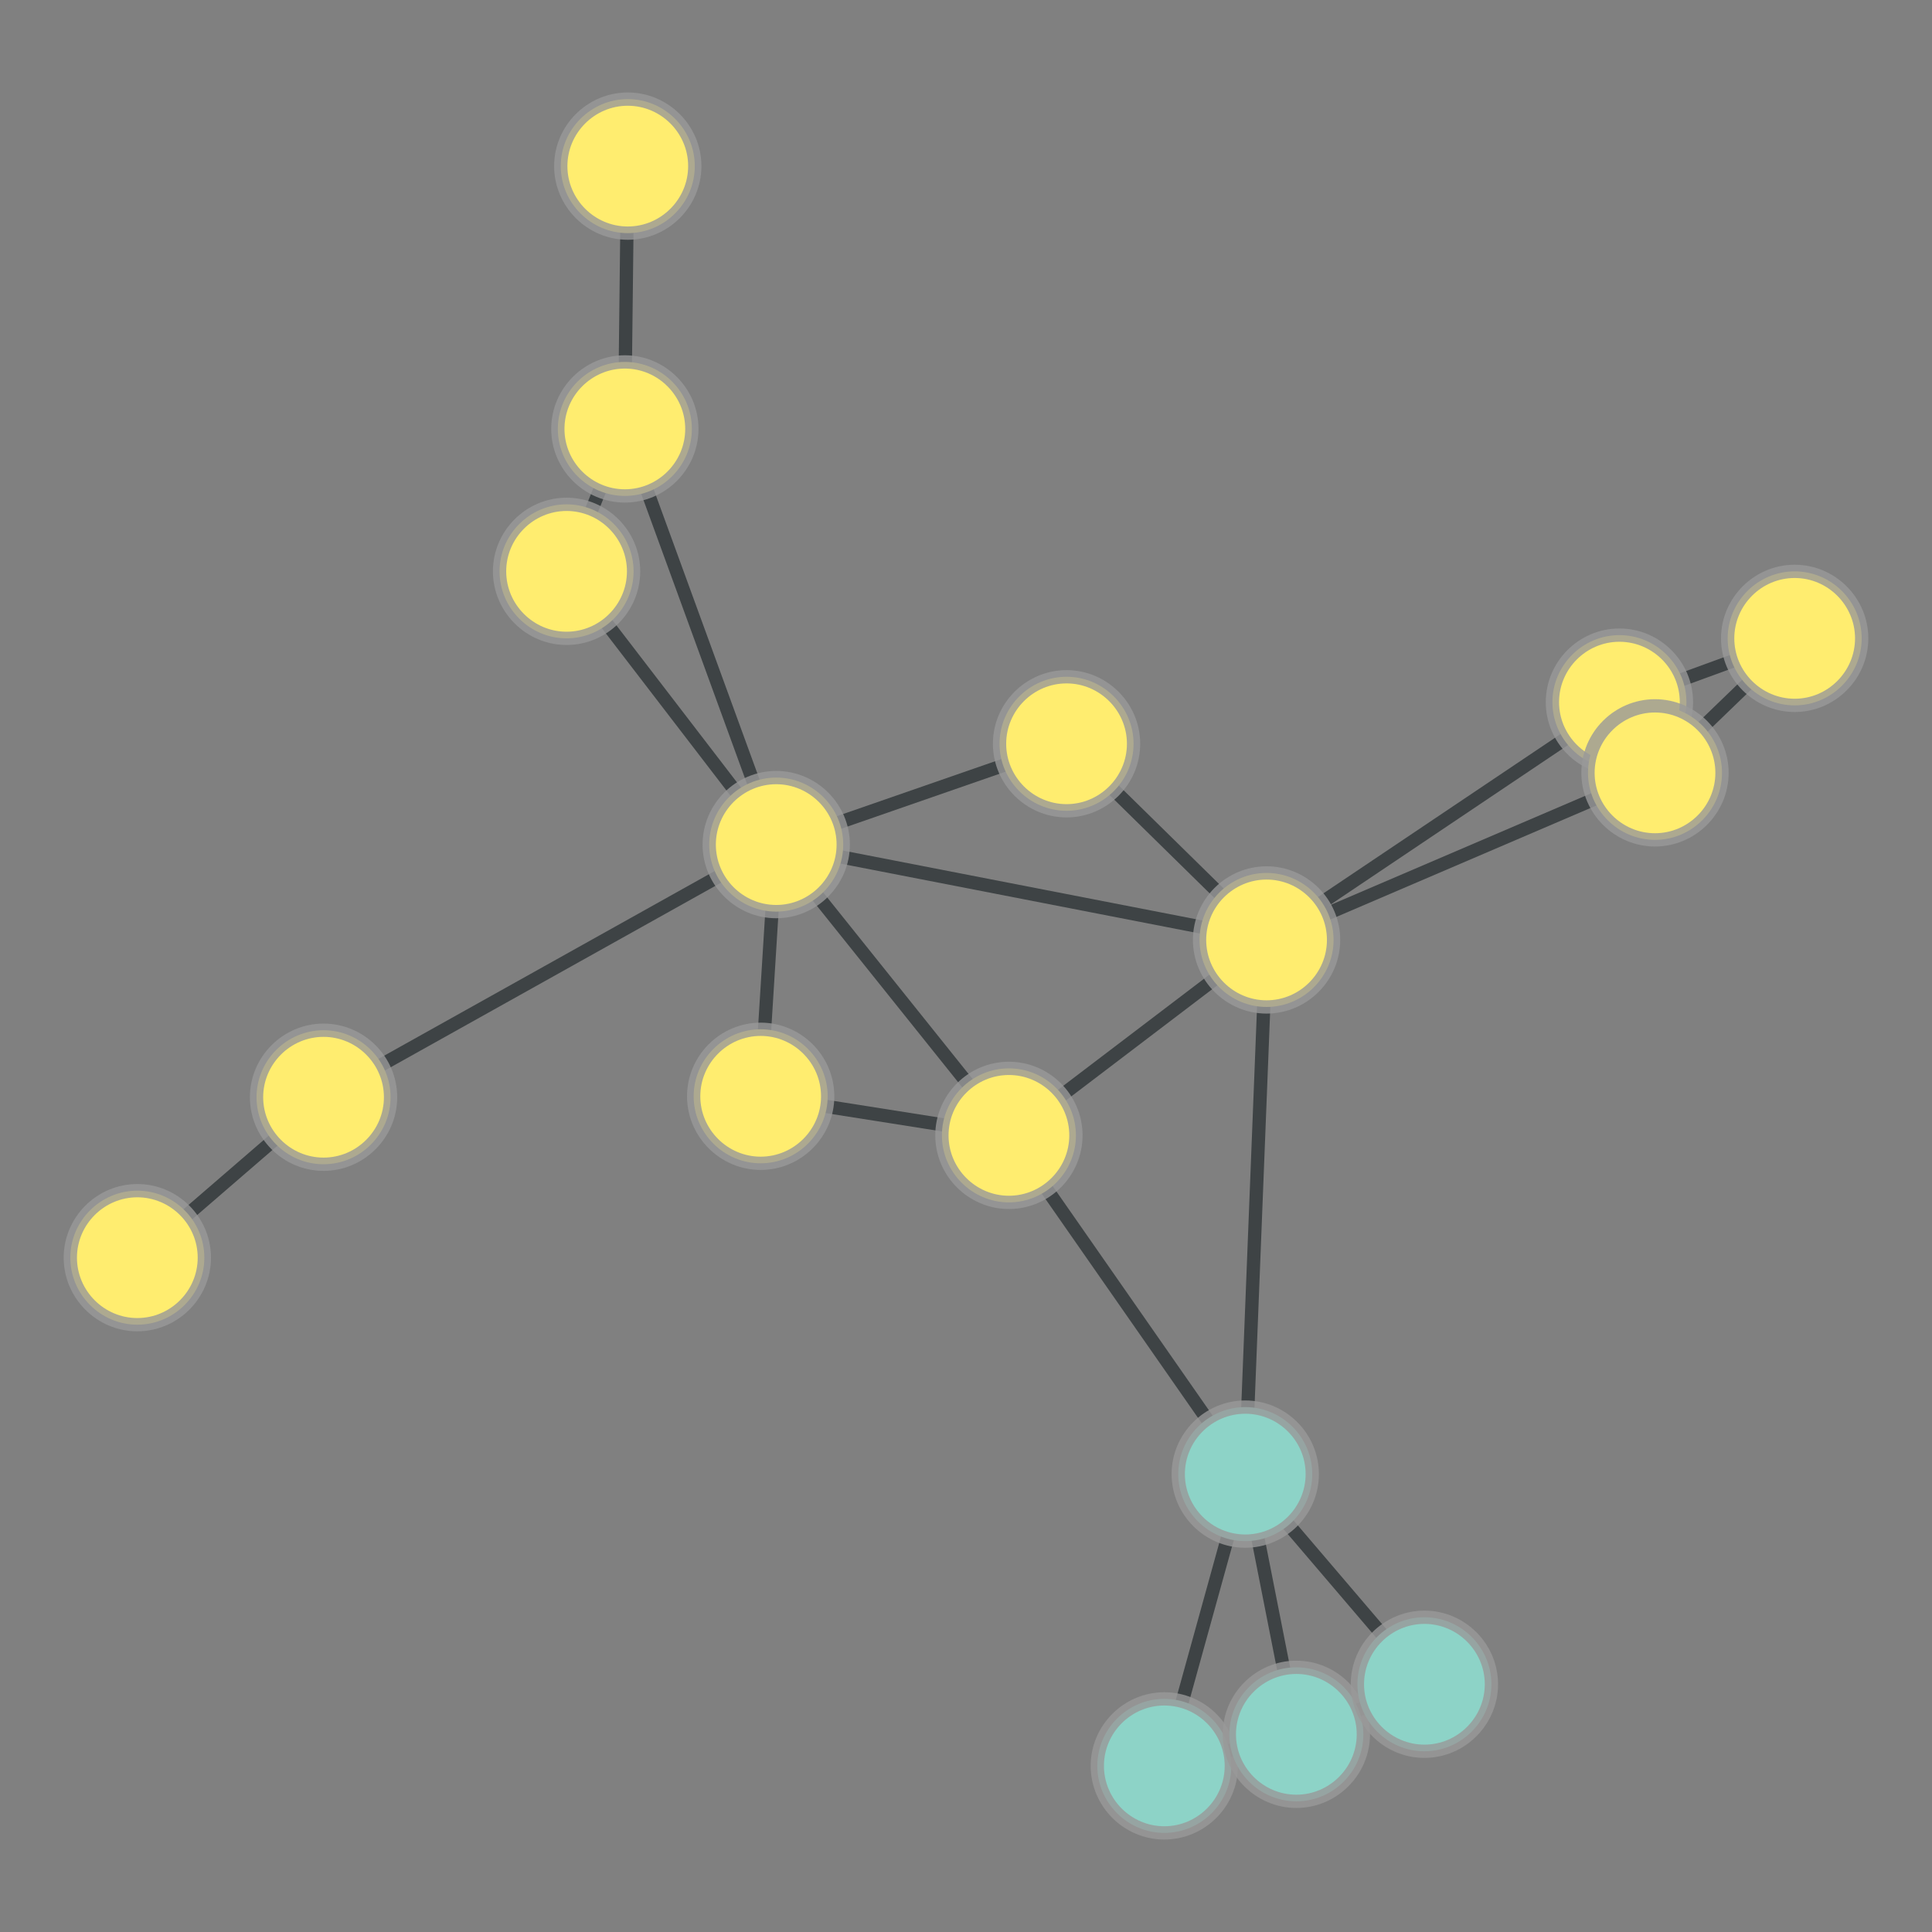 <?xml version="1.0" encoding="UTF-8"?>
<svg xmlns="http://www.w3.org/2000/svg" xmlns:xlink="http://www.w3.org/1999/xlink" width="600pt" height="600pt" viewBox="0 0 600 600" version="1.1">
<rect x="0" y="0" width="600" height="600" fill="#808080" stroke="none"/>
<defs>
<clipPath id="clip1">
  <path d="M 334 159 L 562 159 L 562 351 L 334 351 Z M 334 159 "/>
</clipPath>
<clipPath id="clip2">
  <path d="M 284.406 58.422 L 611.867 58.422 L 611.867 451.543 L 284.406 451.543 Z M 284.406 58.422 L 414.133 291.906 C 414.133 303.387 404.824 312.695 393.344 312.695 C 381.863 312.695 372.555 303.387 372.555 291.906 C 372.555 280.426 381.863 271.117 393.344 271.117 C 404.824 271.117 414.133 280.426 414.133 291.906 Z M 284.406 58.422 "/>
</clipPath>
<clipPath id="clip3">
  <path d="M 284.406 58.422 L 611.867 58.422 L 611.867 451.543 L 284.406 451.543 Z M 284.406 58.422 L 523.715 218.055 C 523.715 229.535 514.406 238.844 502.926 238.844 C 491.445 238.844 482.137 229.535 482.137 218.055 C 482.137 206.574 491.445 197.266 502.926 197.266 C 514.406 197.266 523.715 206.574 523.715 218.055 Z M 284.406 58.422 "/>
</clipPath>
<clipPath id="clip4">
  <path d="M 334 181 L 573 181 L 573 351 L 334 351 Z M 334 181 "/>
</clipPath>
<clipPath id="clip5">
  <path d="M 315.102 63.629 L 592.219 63.629 L 592.219 468.297 L 315.102 468.297 Z M 315.102 63.629 L 414.133 291.906 C 414.133 303.387 404.824 312.695 393.344 312.695 C 381.863 312.695 372.555 303.387 372.555 291.906 C 372.555 280.426 381.863 271.117 393.344 271.117 C 404.824 271.117 414.133 280.426 414.133 291.906 Z M 315.102 63.629 "/>
</clipPath>
<clipPath id="clip6">
  <path d="M 315.102 63.629 L 592.219 63.629 L 592.219 468.297 L 315.102 468.297 Z M 315.102 63.629 L 534.762 240.016 C 534.762 251.5 525.457 260.805 513.973 260.805 C 502.492 260.805 493.188 251.5 493.188 240.016 C 493.188 228.535 502.492 219.23 513.973 219.23 C 525.457 219.23 534.762 228.535 534.762 240.016 Z M 315.102 63.629 "/>
</clipPath>
<clipPath id="clip7">
  <path d="M 201.117 203 L 433.293 203 L 433.293 351 L 201.117 351 Z M 201.117 203 "/>
</clipPath>
<clipPath id="clip8">
  <path d="M 201.117 74.098 L 433.293 74.098 L 433.293 480.105 L 201.117 480.105 Z M 201.117 74.098 L 414.133 291.906 C 414.133 303.387 404.824 312.695 393.344 312.695 C 381.863 312.695 372.555 303.387 372.555 291.906 C 372.555 280.426 381.863 271.117 393.344 271.117 C 404.824 271.117 414.133 280.426 414.133 291.906 Z M 201.117 74.098 "/>
</clipPath>
<clipPath id="clip9">
  <path d="M 201.117 74.098 L 433.293 74.098 L 433.293 480.105 L 201.117 480.105 Z M 201.117 74.098 L 261.852 262.293 C 261.852 273.777 252.543 283.082 241.062 283.082 C 229.582 283.082 220.273 273.777 220.273 262.293 C 220.273 250.812 229.582 241.504 241.062 241.504 C 252.543 241.504 261.852 250.812 261.852 262.293 Z M 201.117 74.098 "/>
</clipPath>
<clipPath id="clip10">
  <path d="M 254 233 L 453 233 L 453 412 L 254 412 Z M 254 233 "/>
</clipPath>
<clipPath id="clip11">
  <path d="M 195.867 138.371 L 510.809 138.371 L 510.809 506.137 L 195.867 506.137 Z M 195.867 138.371 L 414.133 291.906 C 414.133 303.387 404.824 312.695 393.344 312.695 C 381.863 312.695 372.555 303.387 372.555 291.906 C 372.555 280.426 381.863 271.117 393.344 271.117 C 404.824 271.117 414.133 280.426 414.133 291.906 Z M 195.867 138.371 "/>
</clipPath>
<clipPath id="clip12">
  <path d="M 195.867 138.371 L 510.809 138.371 L 510.809 506.137 L 195.867 506.137 Z M 195.867 138.371 L 334.117 352.598 C 334.117 364.082 324.809 373.387 313.328 373.387 C 301.844 373.387 292.539 364.082 292.539 352.598 C 292.539 341.117 301.844 331.809 313.328 331.809 C 324.809 331.809 334.117 341.117 334.117 352.598 Z M 195.867 138.371 "/>
</clipPath>
<clipPath id="clip13">
  <path d="M 272 172 L 453 172 L 453 351 L 272 351 Z M 272 172 "/>
</clipPath>
<clipPath id="clip14">
  <path d="M 195.789 92.973 L 528.785 92.973 L 528.785 429.922 L 195.789 429.922 Z M 195.789 92.973 L 414.133 291.906 C 414.133 303.387 404.824 312.695 393.344 312.695 C 381.863 312.695 372.555 303.387 372.555 291.906 C 372.555 280.426 381.863 271.117 393.344 271.117 C 404.824 271.117 414.133 280.426 414.133 291.906 Z M 195.789 92.973 "/>
</clipPath>
<clipPath id="clip15">
  <path d="M 195.789 92.973 L 528.785 92.973 L 528.785 429.922 L 195.789 429.922 Z M 195.789 92.973 L 352.016 230.984 C 352.016 242.465 342.711 251.773 331.227 251.773 C 319.746 251.773 310.441 242.465 310.441 230.984 C 310.441 219.504 319.746 210.195 331.227 210.195 C 342.711 210.195 352.016 219.504 352.016 230.984 Z M 195.789 92.973 "/>
</clipPath>
<clipPath id="clip16">
  <path d="M 327 280.277 L 453 280.277 L 453 469.43 L 327 469.43 Z M 327 280.277 "/>
</clipPath>
<clipPath id="clip17">
  <path d="M 195.23 280.277 L 584.844 280.277 L 584.844 469.43 L 195.23 469.43 Z M 195.23 280.277 L 414.133 291.906 C 414.133 303.387 404.824 312.695 393.344 312.695 C 381.863 312.695 372.555 303.387 372.555 291.906 C 372.555 280.426 381.863 271.117 393.344 271.117 C 404.824 271.117 414.133 280.426 414.133 291.906 Z M 195.23 280.277 "/>
</clipPath>
<clipPath id="clip18">
  <path d="M 195.23 280.277 L 584.844 280.277 L 584.844 469.43 L 195.23 469.43 Z M 195.23 280.277 L 407.516 457.797 C 407.516 469.277 398.207 478.586 386.727 478.586 C 375.246 478.586 365.938 469.277 365.938 457.797 C 365.938 446.316 375.246 437.008 386.727 437.008 C 398.207 437.008 407.516 446.316 407.516 457.797 Z M 195.23 280.277 "/>
</clipPath>
<clipPath id="clip19">
  <path d="M 444 139 L 600 139 L 600 277 L 444 277 Z M 444 139 "/>
</clipPath>
<clipPath id="clip20">
  <path d="M 434.66 17.906 L 625.621 17.906 L 625.621 398.402 L 434.66 398.402 Z M 434.66 17.906 L 523.715 218.055 C 523.715 229.535 514.406 238.844 502.926 238.844 C 491.445 238.844 482.137 229.535 482.137 218.055 C 482.137 206.574 491.445 197.266 502.926 197.266 C 514.406 197.266 523.715 206.574 523.715 218.055 Z M 434.66 17.906 "/>
</clipPath>
<clipPath id="clip21">
  <path d="M 434.66 17.906 L 625.621 17.906 L 625.621 398.402 L 434.66 398.402 Z M 434.66 17.906 L 578.141 198.25 C 578.141 209.73 568.832 219.039 557.352 219.039 C 545.871 219.039 536.562 209.73 536.562 198.25 C 536.562 186.77 545.871 177.461 557.352 177.461 C 568.832 177.461 578.141 186.77 578.141 198.25 Z M 434.66 17.906 "/>
</clipPath>
<clipPath id="clip22">
  <path d="M 444 159 L 573 159 L 573 299 L 444 299 Z M 444 159 "/>
</clipPath>
<clipPath id="clip23">
  <path d="M 331.277 129.645 L 685.625 129.645 L 685.625 328.43 L 331.277 328.43 Z M 331.277 129.645 L 523.715 218.055 C 523.715 229.535 514.406 238.844 502.926 238.844 C 491.445 238.844 482.137 229.535 482.137 218.055 C 482.137 206.574 491.445 197.266 502.926 197.266 C 514.406 197.266 523.715 206.574 523.715 218.055 Z M 331.277 129.645 "/>
</clipPath>
<clipPath id="clip24">
  <path d="M 331.277 129.645 L 685.625 129.645 L 685.625 328.43 L 331.277 328.43 Z M 331.277 129.645 L 534.762 240.016 C 534.762 251.5 525.457 260.805 513.973 260.805 C 502.492 260.805 493.188 251.5 493.188 240.016 C 493.188 228.535 502.492 219.23 513.973 219.23 C 525.457 219.23 534.762 228.535 534.762 240.016 Z M 331.277 129.645 "/>
</clipPath>
<clipPath id="clip25">
  <path d="M 455 139 L 600 139 L 600 299 L 455 299 Z M 455 139 "/>
</clipPath>
<clipPath id="clip26">
  <path d="M 379.777 59.031 L 691.551 59.031 L 691.551 379.238 L 379.777 379.238 Z M 379.777 59.031 L 578.141 198.25 C 578.141 209.73 568.832 219.039 557.352 219.039 C 545.871 219.039 536.562 209.73 536.562 198.25 C 536.562 186.77 545.871 177.461 557.352 177.461 C 568.832 177.461 578.141 186.77 578.141 198.25 Z M 379.777 59.031 "/>
</clipPath>
<clipPath id="clip27">
  <path d="M 379.777 59.031 L 691.551 59.031 L 691.551 379.238 L 379.777 379.238 Z M 379.777 59.031 L 534.762 240.016 C 534.762 251.5 525.457 260.805 513.973 260.805 C 502.492 260.805 493.188 251.5 493.188 240.016 C 493.188 228.535 502.492 219.23 513.973 219.23 C 525.457 219.23 534.762 228.535 534.762 240.016 Z M 379.777 59.031 "/>
</clipPath>
<clipPath id="clip28">
  <path d="M 41 203 L 300 203 L 300 400 L 41 400 Z M 41 203 "/>
</clipPath>
<clipPath id="clip29">
  <path d="M 4.953 94.422 L 336.594 94.422 L 336.594 508.629 L 4.953 508.629 Z M 4.953 94.422 L 121.27 340.754 C 121.27 352.234 111.965 361.543 100.48 361.543 C 89 361.543 79.695 352.234 79.695 340.754 C 79.695 329.273 89 319.965 100.48 319.965 C 111.965 319.965 121.27 329.273 121.27 340.754 Z M 4.953 94.422 "/>
</clipPath>
<clipPath id="clip30">
  <path d="M 4.953 94.422 L 336.594 94.422 L 336.594 508.629 L 4.953 508.629 Z M 4.953 94.422 L 261.852 262.293 C 261.852 273.777 252.543 283.082 241.062 283.082 C 229.582 283.082 220.273 273.777 220.273 262.293 C 220.273 250.812 229.582 241.504 241.062 241.504 C 252.543 241.504 261.852 250.812 261.852 262.293 Z M 4.953 94.422 "/>
</clipPath>
<clipPath id="clip31">
  <path d="M 0 281 L 160 281 L 160 450 L 0 450 Z M 0 281 "/>
</clipPath>
<clipPath id="clip32">
  <path d="M -83.887 194.559 L 227.02 194.559 L 227.02 536.781 L -83.887 536.781 Z M -83.887 194.559 L 121.27 340.754 C 121.27 352.234 111.965 361.543 100.48 361.543 C 89 361.543 79.695 352.234 79.695 340.754 C 79.695 329.273 89 319.965 100.48 319.965 C 111.965 319.965 121.27 329.273 121.27 340.754 Z M -83.887 194.559 "/>
</clipPath>
<clipPath id="clip33">
  <path d="M -83.887 194.559 L 227.02 194.559 L 227.02 536.781 L -83.887 536.781 Z M -83.887 194.559 L 63.438 390.582 C 63.438 402.066 54.129 411.371 42.648 411.371 C 31.168 411.371 21.859 402.066 21.859 390.582 C 21.859 379.102 31.168 369.793 42.648 369.793 C 54.129 369.793 63.438 379.102 63.438 390.582 Z M -83.887 194.559 "/>
</clipPath>
<clipPath id="clip34">
  <path d="M 177 246.578 L 300 246.578 L 300 356.184 L 177 356.184 Z M 177 246.578 "/>
</clipPath>
<clipPath id="clip35">
  <path d="M 44.945 246.578 L 432.355 246.578 L 432.355 356.184 L 44.945 356.184 Z M 44.945 246.578 L 261.852 262.293 C 261.852 273.777 252.543 283.082 241.062 283.082 C 229.582 283.082 220.273 273.777 220.273 262.293 C 220.273 250.812 229.582 241.504 241.062 241.504 C 252.543 241.504 261.852 250.812 261.852 262.293 Z M 44.945 246.578 "/>
</clipPath>
<clipPath id="clip36">
  <path d="M 44.945 246.578 L 432.355 246.578 L 432.355 356.184 L 44.945 356.184 Z M 44.945 246.578 L 257.023 340.465 C 257.023 351.945 247.715 361.254 236.234 361.254 C 224.754 361.254 215.445 351.945 215.445 340.465 C 215.445 328.98 224.754 319.676 236.234 319.676 C 247.715 319.676 257.023 328.98 257.023 340.465 Z M 44.945 246.578 "/>
</clipPath>
<clipPath id="clip37">
  <path d="M 182 203 L 373 203 L 373 412 L 182 412 Z M 182 203 "/>
</clipPath>
<clipPath id="clip38">
  <path d="M 90.52 140.992 L 463.875 140.992 L 463.875 473.902 L 90.52 473.902 Z M 90.52 140.992 L 261.852 262.293 C 261.852 273.777 252.543 283.082 241.062 283.082 C 229.582 283.082 220.273 273.777 220.273 262.293 C 220.273 250.812 229.582 241.504 241.062 241.504 C 252.543 241.504 261.852 250.812 261.852 262.293 Z M 90.52 140.992 "/>
</clipPath>
<clipPath id="clip39">
  <path d="M 90.52 140.992 L 463.875 140.992 L 463.875 473.902 L 90.52 473.902 Z M 90.52 140.992 L 334.117 352.598 C 334.117 364.082 324.809 373.387 313.328 373.387 C 301.844 373.387 292.539 364.082 292.539 352.598 C 292.539 341.117 301.844 331.809 313.328 331.809 C 324.809 331.809 334.117 341.117 334.117 352.598 Z M 90.52 140.992 "/>
</clipPath>
<clipPath id="clip40">
  <path d="M 182 172 L 391 172 L 391 322 L 182 322 Z M 182 172 "/>
</clipPath>
<clipPath id="clip41">
  <path d="M 175.406 49.715 L 396.887 49.715 L 396.887 443.566 L 175.406 443.566 Z M 175.406 49.715 L 261.852 262.293 C 261.852 273.777 252.543 283.082 241.062 283.082 C 229.582 283.082 220.273 273.777 220.273 262.293 C 220.273 250.812 229.582 241.504 241.062 241.504 C 252.543 241.504 261.852 250.812 261.852 262.293 Z M 175.406 49.715 "/>
</clipPath>
<clipPath id="clip42">
  <path d="M 175.406 49.715 L 396.887 49.715 L 396.887 443.566 L 175.406 443.566 Z M 175.406 49.715 L 352.016 230.984 C 352.016 242.465 342.711 251.773 331.227 251.773 C 319.746 251.773 310.441 242.465 310.441 230.984 C 310.441 219.504 319.746 210.195 331.227 210.195 C 342.711 210.195 352.016 219.504 352.016 230.984 Z M 175.406 49.715 "/>
</clipPath>
<clipPath id="clip43">
  <path d="M 117 118 L 300 118 L 300 322 L 117 322 Z M 117 118 "/>
</clipPath>
<clipPath id="clip44">
  <path d="M 23.047 59.148 L 393.973 59.148 L 393.973 380.582 L 23.047 380.582 Z M 23.047 59.148 L 261.852 262.293 C 261.852 273.777 252.543 283.082 241.062 283.082 C 229.582 283.082 220.273 273.777 220.273 262.293 C 220.273 250.812 229.582 241.504 241.062 241.504 C 252.543 241.504 261.852 250.812 261.852 262.293 Z M 23.047 59.148 "/>
</clipPath>
<clipPath id="clip45">
  <path d="M 23.047 59.148 L 393.973 59.148 L 393.973 380.582 L 23.047 380.582 Z M 23.047 59.148 L 196.742 177.434 C 196.742 188.918 187.434 198.223 175.953 198.223 C 164.473 198.223 155.164 188.918 155.164 177.434 C 155.164 165.953 164.473 156.648 175.953 156.648 C 187.434 156.648 196.742 165.953 196.742 177.434 Z M 23.047 59.148 "/>
</clipPath>
<clipPath id="clip46">
  <path d="M 135 74 L 300 74 L 300 322 L 135 322 Z M 135 74 "/>
</clipPath>
<clipPath id="clip47">
  <path d="M 13.727 64.891 L 421.391 64.891 L 421.391 330.613 L 13.727 330.613 Z M 13.727 64.891 L 261.852 262.293 C 261.852 273.777 252.543 283.082 241.062 283.082 C 229.582 283.082 220.273 273.777 220.273 262.293 C 220.273 250.812 229.582 241.504 241.062 241.504 C 252.543 241.504 261.852 250.812 261.852 262.293 Z M 13.727 64.891 "/>
</clipPath>
<clipPath id="clip48">
  <path d="M 13.727 64.891 L 421.391 64.891 L 421.391 330.613 L 13.727 330.613 Z M 13.727 64.891 L 214.84 133.207 C 214.84 144.688 205.535 153.996 194.051 153.996 C 182.57 153.996 173.262 144.688 173.262 133.207 C 173.262 121.727 182.57 112.418 194.051 112.418 C 205.535 112.418 214.84 121.727 214.84 133.207 Z M 13.727 64.891 "/>
</clipPath>
<clipPath id="clip49">
  <path d="M 202.93 281 L 346.637 281 L 346.637 412 L 202.93 412 Z M 202.93 281 "/>
</clipPath>
<clipPath id="clip50">
  <path d="M 202.93 151.102 L 346.637 151.102 L 346.637 541.965 L 202.93 541.965 Z M 202.93 151.102 L 257.023 340.465 C 257.023 351.945 247.715 361.254 236.234 361.254 C 224.754 361.254 215.445 351.945 215.445 340.465 C 215.445 328.98 224.754 319.676 236.234 319.676 C 247.715 319.676 257.023 328.98 257.023 340.465 Z M 202.93 151.102 "/>
</clipPath>
<clipPath id="clip51">
  <path d="M 202.93 151.102 L 346.637 151.102 L 346.637 541.965 L 202.93 541.965 Z M 202.93 151.102 L 334.117 352.598 C 334.117 364.082 324.809 373.387 313.328 373.387 C 301.844 373.387 292.539 364.082 292.539 352.598 C 292.539 341.117 301.844 331.809 313.328 331.809 C 324.809 331.809 334.117 341.117 334.117 352.598 Z M 202.93 151.102 "/>
</clipPath>
<clipPath id="clip52">
  <path d="M 254 293 L 446 293 L 446 517 L 254 517 Z M 254 293 "/>
</clipPath>
<clipPath id="clip53">
  <path d="M 155.41 241.16 L 544.648 241.16 L 544.648 569.238 L 155.41 569.238 Z M 155.41 241.16 L 334.117 352.598 C 334.117 364.082 324.809 373.387 313.328 373.387 C 301.844 373.387 292.539 364.082 292.539 352.598 C 292.539 341.117 301.844 331.809 313.328 331.809 C 324.809 331.809 334.117 341.117 334.117 352.598 Z M 155.41 241.16 "/>
</clipPath>
<clipPath id="clip54">
  <path d="M 155.41 241.16 L 544.648 241.16 L 544.648 569.238 L 155.41 569.238 Z M 155.41 241.16 L 407.516 457.797 C 407.516 469.277 398.207 478.586 386.727 478.586 C 375.246 478.586 365.938 469.277 365.938 457.797 C 365.938 446.316 375.246 437.008 386.727 437.008 C 398.207 437.008 407.516 446.316 407.516 457.797 Z M 155.41 241.16 "/>
</clipPath>
<clipPath id="clip55">
  <path d="M 302 403.523 L 446 403.523 L 446 600 L 302 600 Z M 302 403.523 "/>
</clipPath>
<clipPath id="clip56">
  <path d="M 176.77 403.523 L 571.551 403.523 L 571.551 602.688 L 176.77 602.688 Z M 176.77 403.523 L 407.516 457.797 C 407.516 469.277 398.207 478.586 386.727 478.586 C 375.246 478.586 365.938 469.277 365.938 457.797 C 365.938 446.316 375.246 437.008 386.727 437.008 C 398.207 437.008 407.516 446.316 407.516 457.797 Z M 176.77 403.523 "/>
</clipPath>
<clipPath id="clip57">
  <path d="M 176.77 403.523 L 571.551 403.523 L 571.551 602.688 L 176.77 602.688 Z M 176.77 403.523 L 382.379 548.41 C 382.379 559.895 373.07 569.199 361.59 569.199 C 350.109 569.199 340.801 559.895 340.801 548.41 C 340.801 536.93 350.109 527.621 361.59 527.621 C 373.07 527.621 382.379 536.93 382.379 548.41 Z M 176.77 403.523 "/>
</clipPath>
<clipPath id="clip58">
  <path d="M 327 417.52 L 462 417.52 L 462 578.891 L 327 578.891 Z M 327 417.52 "/>
</clipPath>
<clipPath id="clip59">
  <path d="M 198.594 417.52 L 590.73 417.52 L 590.73 578.891 L 198.594 578.891 Z M 198.594 417.52 L 407.516 457.797 C 407.516 469.277 398.207 478.586 386.727 478.586 C 375.246 478.586 365.938 469.277 365.938 457.797 C 365.938 446.316 375.246 437.008 386.727 437.008 C 398.207 437.008 407.516 446.316 407.516 457.797 Z M 198.594 417.52 "/>
</clipPath>
<clipPath id="clip60">
  <path d="M 198.594 417.52 L 590.73 417.52 L 590.73 578.891 L 198.594 578.891 Z M 198.594 417.52 L 423.383 538.609 C 423.383 550.09 414.074 559.398 402.594 559.398 C 391.113 559.398 381.805 550.09 381.805 538.609 C 381.805 527.129 391.113 517.82 402.594 517.82 C 414.074 517.82 423.383 527.129 423.383 538.609 Z M 198.594 417.52 "/>
</clipPath>
<clipPath id="clip61">
  <path d="M 327 398 L 502 398 L 502 582 L 327 582 Z M 327 398 "/>
</clipPath>
<clipPath id="clip62">
  <path d="M 239.891 332.012 L 589.203 332.012 L 589.203 648.852 L 239.891 648.852 Z M 239.891 332.012 L 407.516 457.797 C 407.516 469.277 398.207 478.586 386.727 478.586 C 375.246 478.586 365.938 469.277 365.938 457.797 C 365.938 446.316 375.246 437.008 386.727 437.008 C 398.207 437.008 407.516 446.316 407.516 457.797 Z M 239.891 332.012 "/>
</clipPath>
<clipPath id="clip63">
  <path d="M 239.891 332.012 L 589.203 332.012 L 589.203 648.852 L 239.891 648.852 Z M 239.891 332.012 L 463.152 523.062 C 463.152 534.543 453.848 543.852 442.363 543.852 C 430.883 543.852 421.574 534.543 421.574 523.062 C 421.574 511.582 430.883 502.273 442.363 502.273 C 453.848 502.273 463.152 511.582 463.152 523.062 Z M 239.891 332.012 "/>
</clipPath>
<clipPath id="clip64">
  <path d="M 313.848 479 L 450.34 479 L 450.34 600 L 313.848 600 Z M 313.848 479 "/>
</clipPath>
<clipPath id="clip65">
  <path d="M 313.848 352.102 L 450.34 352.102 L 450.34 734.922 L 313.848 734.922 Z M 313.848 352.102 L 382.379 548.41 C 382.379 559.895 373.07 569.199 361.59 569.199 C 350.109 569.199 340.801 559.895 340.801 548.41 C 340.801 536.93 350.109 527.621 361.59 527.621 C 373.07 527.621 382.379 536.93 382.379 548.41 Z M 313.848 352.102 "/>
</clipPath>
<clipPath id="clip66">
  <path d="M 313.848 352.102 L 450.34 352.102 L 450.34 734.922 L 313.848 734.922 Z M 313.848 352.102 L 423.383 538.609 C 423.383 550.09 414.074 559.398 402.594 559.398 C 391.113 559.398 381.805 550.09 381.805 538.609 C 381.805 527.129 391.113 517.82 402.594 517.82 C 414.074 517.82 423.383 527.129 423.383 538.609 Z M 313.848 352.102 "/>
</clipPath>
<clipPath id="clip67">
  <path d="M 343 464 L 502 464 L 502 598 L 343 598 Z M 343 464 "/>
</clipPath>
<clipPath id="clip68">
  <path d="M 330.176 344.285 L 514.785 344.285 L 514.785 717.391 L 330.176 717.391 Z M 330.176 344.285 L 423.383 538.609 C 423.383 550.09 414.074 559.398 402.594 559.398 C 391.113 559.398 381.805 550.09 381.805 538.609 C 381.805 527.129 391.113 517.82 402.594 517.82 C 414.074 517.82 423.383 527.129 423.383 538.609 Z M 330.176 344.285 "/>
</clipPath>
<clipPath id="clip69">
  <path d="M 330.176 344.285 L 514.785 344.285 L 514.785 717.391 L 330.176 717.391 Z M 330.176 344.285 L 463.152 523.062 C 463.152 534.543 453.848 543.852 442.363 543.852 C 430.883 543.852 421.574 534.543 421.574 523.062 C 421.574 511.582 430.883 502.273 442.363 502.273 C 453.848 502.273 463.152 511.582 463.152 523.062 Z M 330.176 344.285 "/>
</clipPath>
<clipPath id="clip70">
  <path d="M 117 74 L 253 74 L 253 237 L 117 237 Z M 117 74 "/>
</clipPath>
<clipPath id="clip71">
  <path d="M -1.727 58.047 L 371.734 58.047 L 371.734 252.598 L -1.727 252.598 Z M -1.727 58.047 L 196.742 177.434 C 196.742 188.918 187.434 198.223 175.953 198.223 C 164.473 198.223 155.164 188.918 155.164 177.434 C 155.164 165.953 164.473 156.648 175.953 156.648 C 187.434 156.648 196.742 165.953 196.742 177.434 Z M -1.727 58.047 "/>
</clipPath>
<clipPath id="clip72">
  <path d="M -1.727 58.047 L 371.734 58.047 L 371.734 252.598 L -1.727 252.598 Z M -1.727 58.047 L 214.84 133.207 C 214.84 144.688 205.535 153.996 194.051 153.996 C 182.57 153.996 173.262 144.688 173.262 133.207 C 173.262 121.727 182.57 112.418 194.051 112.418 C 205.535 112.418 214.84 121.727 214.84 133.207 Z M -1.727 58.047 "/>
</clipPath>
<clipPath id="clip73">
  <path d="M 135 45.344 L 254 45.344 L 254 139.457 L 135 139.457 Z M 135 45.344 "/>
</clipPath>
<clipPath id="clip74">
  <path d="M 2.418 45.344 L 386.598 45.344 L 386.598 139.457 L 2.418 139.457 Z M 2.418 45.344 L 214.84 133.207 C 214.84 144.688 205.535 153.996 194.051 153.996 C 182.57 153.996 173.262 144.688 173.262 133.207 C 173.262 121.727 182.57 112.418 194.051 112.418 C 205.535 112.418 214.84 121.727 214.84 133.207 Z M 2.418 45.344 "/>
</clipPath>
<clipPath id="clip75">
  <path d="M 2.418 45.344 L 386.598 45.344 L 386.598 139.457 L 2.418 139.457 Z M 2.418 45.344 L 215.75 51.59 C 215.75 63.07 206.441 72.379 194.961 72.379 C 183.48 72.379 174.172 63.07 174.172 51.59 C 174.172 40.105 183.48 30.801 194.961 30.801 C 206.441 30.801 215.75 40.105 215.75 51.59 Z M 2.418 45.344 "/>
</clipPath>
</defs>
<g id="surface441">
<g clip-path="url(#clip1)" clip-rule="nonzero">
<g clip-path="url(#clip2)" clip-rule="evenodd">
<g clip-path="url(#clip3)" clip-rule="evenodd">
<path style="fill:none;stroke-width:0.022;stroke-linecap:butt;stroke-linejoin:miter;stroke:rgb(17.969%,20.312%,21.094%);stroke-opacity:0.8;stroke-miterlimit:10;" d="M 2.918 1.924 L 3.503 1.531 " transform="matrix(187.488,0,0,187.488,-153.814,-68.897)"/>
</g>
</g>
</g>
<g clip-path="url(#clip4)" clip-rule="nonzero">
<g clip-path="url(#clip5)" clip-rule="evenodd">
<g clip-path="url(#clip6)" clip-rule="evenodd">
<path style="fill:none;stroke-width:0.022;stroke-linecap:butt;stroke-linejoin:miter;stroke:rgb(17.969%,20.312%,21.094%);stroke-opacity:0.8;stroke-miterlimit:10;" d="M 2.918 1.924 L 3.562 1.648 " transform="matrix(187.488,0,0,187.488,-153.814,-68.897)"/>
</g>
</g>
</g>
<g clip-path="url(#clip7)" clip-rule="nonzero">
<g clip-path="url(#clip8)" clip-rule="evenodd">
<g clip-path="url(#clip9)" clip-rule="evenodd">
<path style="fill:none;stroke-width:0.022;stroke-linecap:butt;stroke-linejoin:miter;stroke:rgb(17.969%,20.312%,21.094%);stroke-opacity:0.8;stroke-miterlimit:10;" d="M 2.918 1.924 L 2.106 1.766 " transform="matrix(187.488,0,0,187.488,-153.814,-68.897)"/>
</g>
</g>
</g>
<g clip-path="url(#clip10)" clip-rule="nonzero">
<g clip-path="url(#clip11)" clip-rule="evenodd">
<g clip-path="url(#clip12)" clip-rule="evenodd">
<path style="fill:none;stroke-width:0.022;stroke-linecap:butt;stroke-linejoin:miter;stroke:rgb(17.969%,20.312%,21.094%);stroke-opacity:0.8;stroke-miterlimit:10;" d="M 2.918 1.924 L 2.492 2.248 " transform="matrix(187.488,0,0,187.488,-153.814,-68.897)"/>
</g>
</g>
</g>
<g clip-path="url(#clip13)" clip-rule="nonzero">
<g clip-path="url(#clip14)" clip-rule="evenodd">
<g clip-path="url(#clip15)" clip-rule="evenodd">
<path style="fill:none;stroke-width:0.022;stroke-linecap:butt;stroke-linejoin:miter;stroke:rgb(17.969%,20.312%,21.094%);stroke-opacity:0.8;stroke-miterlimit:10;" d="M 2.918 1.924 L 2.587 1.599 " transform="matrix(187.488,0,0,187.488,-153.814,-68.897)"/>
</g>
</g>
</g>
<g clip-path="url(#clip16)" clip-rule="nonzero">
<g clip-path="url(#clip17)" clip-rule="evenodd">
<g clip-path="url(#clip18)" clip-rule="evenodd">
<path style="fill:none;stroke-width:0.022;stroke-linecap:butt;stroke-linejoin:miter;stroke:rgb(17.969%,20.312%,21.094%);stroke-opacity:0.8;stroke-miterlimit:10;" d="M 2.918 1.924 L 2.883 2.809 " transform="matrix(187.488,0,0,187.488,-153.814,-68.897)"/>
</g>
</g>
</g>
<g clip-path="url(#clip19)" clip-rule="nonzero">
<g clip-path="url(#clip20)" clip-rule="evenodd">
<g clip-path="url(#clip21)" clip-rule="evenodd">
<path style="fill:none;stroke-width:0.022;stroke-linecap:butt;stroke-linejoin:miter;stroke:rgb(17.969%,20.312%,21.094%);stroke-opacity:0.8;stroke-miterlimit:10;" d="M 3.503 1.531 L 3.793 1.425 " transform="matrix(187.488,0,0,187.488,-153.814,-68.897)"/>
</g>
</g>
</g>
<g clip-path="url(#clip22)" clip-rule="nonzero">
<g clip-path="url(#clip23)" clip-rule="evenodd">
<g clip-path="url(#clip24)" clip-rule="evenodd">
<path style="fill:none;stroke-width:0.022;stroke-linecap:butt;stroke-linejoin:miter;stroke:rgb(17.969%,20.312%,21.094%);stroke-opacity:0.8;stroke-miterlimit:10;" d="M 3.503 1.531 L 3.562 1.648 " transform="matrix(187.488,0,0,187.488,-153.814,-68.897)"/>
</g>
</g>
</g>
<g clip-path="url(#clip25)" clip-rule="nonzero">
<g clip-path="url(#clip26)" clip-rule="evenodd">
<g clip-path="url(#clip27)" clip-rule="evenodd">
<path style="fill:none;stroke-width:0.022;stroke-linecap:butt;stroke-linejoin:miter;stroke:rgb(17.969%,20.312%,21.094%);stroke-opacity:0.8;stroke-miterlimit:10;" d="M 3.793 1.425 L 3.562 1.648 " transform="matrix(187.488,0,0,187.488,-153.814,-68.897)"/>
</g>
</g>
</g>
<g clip-path="url(#clip28)" clip-rule="nonzero">
<g clip-path="url(#clip29)" clip-rule="evenodd">
<g clip-path="url(#clip30)" clip-rule="evenodd">
<path style="fill:none;stroke-width:0.022;stroke-linecap:butt;stroke-linejoin:miter;stroke:rgb(17.969%,20.312%,21.094%);stroke-opacity:0.8;stroke-miterlimit:10;" d="M 1.356 2.185 L 2.106 1.766 " transform="matrix(187.488,0,0,187.488,-153.814,-68.897)"/>
</g>
</g>
</g>
<g clip-path="url(#clip31)" clip-rule="nonzero">
<g clip-path="url(#clip32)" clip-rule="evenodd">
<g clip-path="url(#clip33)" clip-rule="evenodd">
<path style="fill:none;stroke-width:0.022;stroke-linecap:butt;stroke-linejoin:miter;stroke:rgb(17.969%,20.312%,21.094%);stroke-opacity:0.8;stroke-miterlimit:10;" d="M 1.356 2.185 L 1.048 2.451 " transform="matrix(187.488,0,0,187.488,-153.814,-68.897)"/>
</g>
</g>
</g>
<g clip-path="url(#clip34)" clip-rule="nonzero">
<g clip-path="url(#clip35)" clip-rule="evenodd">
<g clip-path="url(#clip36)" clip-rule="evenodd">
<path style="fill:none;stroke-width:0.022;stroke-linecap:butt;stroke-linejoin:miter;stroke:rgb(17.969%,20.312%,21.094%);stroke-opacity:0.8;stroke-miterlimit:10;" d="M 2.106 1.766 L 2.08 2.183 " transform="matrix(187.488,0,0,187.488,-153.814,-68.897)"/>
</g>
</g>
</g>
<g clip-path="url(#clip37)" clip-rule="nonzero">
<g clip-path="url(#clip38)" clip-rule="evenodd">
<g clip-path="url(#clip39)" clip-rule="evenodd">
<path style="fill:none;stroke-width:0.022;stroke-linecap:butt;stroke-linejoin:miter;stroke:rgb(17.969%,20.312%,21.094%);stroke-opacity:0.8;stroke-miterlimit:10;" d="M 2.106 1.766 L 2.492 2.248 " transform="matrix(187.488,0,0,187.488,-153.814,-68.897)"/>
</g>
</g>
</g>
<g clip-path="url(#clip40)" clip-rule="nonzero">
<g clip-path="url(#clip41)" clip-rule="evenodd">
<g clip-path="url(#clip42)" clip-rule="evenodd">
<path style="fill:none;stroke-width:0.022;stroke-linecap:butt;stroke-linejoin:miter;stroke:rgb(17.969%,20.312%,21.094%);stroke-opacity:0.8;stroke-miterlimit:10;" d="M 2.106 1.766 L 2.587 1.599 " transform="matrix(187.488,0,0,187.488,-153.814,-68.897)"/>
</g>
</g>
</g>
<g clip-path="url(#clip43)" clip-rule="nonzero">
<g clip-path="url(#clip44)" clip-rule="evenodd">
<g clip-path="url(#clip45)" clip-rule="evenodd">
<path style="fill:none;stroke-width:0.022;stroke-linecap:butt;stroke-linejoin:miter;stroke:rgb(17.969%,20.312%,21.094%);stroke-opacity:0.8;stroke-miterlimit:10;" d="M 2.106 1.766 L 1.759 1.314 " transform="matrix(187.488,0,0,187.488,-153.814,-68.897)"/>
</g>
</g>
</g>
<g clip-path="url(#clip46)" clip-rule="nonzero">
<g clip-path="url(#clip47)" clip-rule="evenodd">
<g clip-path="url(#clip48)" clip-rule="evenodd">
<path style="fill:none;stroke-width:0.022;stroke-linecap:butt;stroke-linejoin:miter;stroke:rgb(17.969%,20.312%,21.094%);stroke-opacity:0.8;stroke-miterlimit:10;" d="M 2.106 1.766 L 1.855 1.078 " transform="matrix(187.488,0,0,187.488,-153.814,-68.897)"/>
</g>
</g>
</g>
<g clip-path="url(#clip49)" clip-rule="nonzero">
<g clip-path="url(#clip50)" clip-rule="evenodd">
<g clip-path="url(#clip51)" clip-rule="evenodd">
<path style="fill:none;stroke-width:0.022;stroke-linecap:butt;stroke-linejoin:miter;stroke:rgb(17.969%,20.312%,21.094%);stroke-opacity:0.8;stroke-miterlimit:10;" d="M 2.08 2.183 L 2.492 2.248 " transform="matrix(187.488,0,0,187.488,-153.814,-68.897)"/>
</g>
</g>
</g>
<g clip-path="url(#clip52)" clip-rule="nonzero">
<g clip-path="url(#clip53)" clip-rule="evenodd">
<g clip-path="url(#clip54)" clip-rule="evenodd">
<path style="fill:none;stroke-width:0.022;stroke-linecap:butt;stroke-linejoin:miter;stroke:rgb(17.969%,20.312%,21.094%);stroke-opacity:0.8;stroke-miterlimit:10;" d="M 2.492 2.248 L 2.883 2.809 " transform="matrix(187.488,0,0,187.488,-153.814,-68.897)"/>
</g>
</g>
</g>
<g clip-path="url(#clip55)" clip-rule="nonzero">
<g clip-path="url(#clip56)" clip-rule="evenodd">
<g clip-path="url(#clip57)" clip-rule="evenodd">
<path style="fill:none;stroke-width:0.022;stroke-linecap:butt;stroke-linejoin:miter;stroke:rgb(17.969%,20.312%,21.094%);stroke-opacity:0.8;stroke-miterlimit:10;" d="M 2.883 2.809 L 2.749 3.293 " transform="matrix(187.488,0,0,187.488,-153.814,-68.897)"/>
</g>
</g>
</g>
<g clip-path="url(#clip58)" clip-rule="nonzero">
<g clip-path="url(#clip59)" clip-rule="evenodd">
<g clip-path="url(#clip60)" clip-rule="evenodd">
<path style="fill:none;stroke-width:0.022;stroke-linecap:butt;stroke-linejoin:miter;stroke:rgb(17.969%,20.312%,21.094%);stroke-opacity:0.8;stroke-miterlimit:10;" d="M 2.883 2.809 L 2.968 3.24 " transform="matrix(187.488,0,0,187.488,-153.814,-68.897)"/>
</g>
</g>
</g>
<g clip-path="url(#clip61)" clip-rule="nonzero">
<g clip-path="url(#clip62)" clip-rule="evenodd">
<g clip-path="url(#clip63)" clip-rule="evenodd">
<path style="fill:none;stroke-width:0.022;stroke-linecap:butt;stroke-linejoin:miter;stroke:rgb(17.969%,20.312%,21.094%);stroke-opacity:0.8;stroke-miterlimit:10;" d="M 2.883 2.809 L 3.18 3.157 " transform="matrix(187.488,0,0,187.488,-153.814,-68.897)"/>
</g>
</g>
</g>
<g clip-path="url(#clip64)" clip-rule="nonzero">
<g clip-path="url(#clip65)" clip-rule="evenodd">
<g clip-path="url(#clip66)" clip-rule="evenodd">
<path style="fill:none;stroke-width:0.022;stroke-linecap:butt;stroke-linejoin:miter;stroke:rgb(17.969%,20.312%,21.094%);stroke-opacity:0.8;stroke-miterlimit:10;" d="M 2.749 3.293 L 2.968 3.24 " transform="matrix(187.488,0,0,187.488,-153.814,-68.897)"/>
</g>
</g>
</g>
<g clip-path="url(#clip67)" clip-rule="nonzero">
<g clip-path="url(#clip68)" clip-rule="evenodd">
<g clip-path="url(#clip69)" clip-rule="evenodd">
<path style="fill:none;stroke-width:0.022;stroke-linecap:butt;stroke-linejoin:miter;stroke:rgb(17.969%,20.312%,21.094%);stroke-opacity:0.8;stroke-miterlimit:10;" d="M 2.968 3.24 L 3.18 3.157 " transform="matrix(187.488,0,0,187.488,-153.814,-68.897)"/>
</g>
</g>
</g>
<g clip-path="url(#clip70)" clip-rule="nonzero">
<g clip-path="url(#clip71)" clip-rule="evenodd">
<g clip-path="url(#clip72)" clip-rule="evenodd">
<path style="fill:none;stroke-width:0.022;stroke-linecap:butt;stroke-linejoin:miter;stroke:rgb(17.969%,20.312%,21.094%);stroke-opacity:0.8;stroke-miterlimit:10;" d="M 1.759 1.314 L 1.855 1.078 " transform="matrix(187.488,0,0,187.488,-153.814,-68.897)"/>
</g>
</g>
</g>
<g clip-path="url(#clip73)" clip-rule="nonzero">
<g clip-path="url(#clip74)" clip-rule="evenodd">
<g clip-path="url(#clip75)" clip-rule="evenodd">
<path style="fill:none;stroke-width:0.022;stroke-linecap:butt;stroke-linejoin:miter;stroke:rgb(17.969%,20.312%,21.094%);stroke-opacity:0.8;stroke-miterlimit:10;" d="M 1.855 1.078 L 1.86 0.643 " transform="matrix(187.488,0,0,187.488,-153.814,-68.897)"/>
</g>
</g>
</g>
<path style="fill-rule:nonzero;fill:rgb(100%,92.941%,43.529%);fill-opacity:1;stroke-width:0.022;stroke-linecap:butt;stroke-linejoin:miter;stroke:rgb(60%,60%,60%);stroke-opacity:0.8;stroke-miterlimit:10;" d="M 0.111 -0 C 0.111 0.061 0.061 0.111 0 0.111 C -0.061 0.111 -0.111 0.061 -0.111 -0 C -0.111 -0.061 -0.061 -0.111 0 -0.111 C 0.061 -0.111 0.111 -0.061 0.111 -0 Z M 0.111 -0 " transform="matrix(187.488,0,0,187.488,393.343,291.907)"/>
<path style="fill-rule:nonzero;fill:rgb(100%,92.941%,43.529%);fill-opacity:1;stroke-width:0.022;stroke-linecap:butt;stroke-linejoin:miter;stroke:rgb(60%,60%,60%);stroke-opacity:0.8;stroke-miterlimit:10;" d="M 0.111 -0 C 0.111 0.061 0.061 0.111 -0 0.111 C -0.061 0.111 -0.111 0.061 -0.111 -0 C -0.111 -0.061 -0.061 -0.111 -0 -0.111 C 0.061 -0.111 0.111 -0.061 0.111 -0 Z M 0.111 -0 " transform="matrix(187.488,0,0,187.488,502.927,218.055)"/>
<path style="fill-rule:nonzero;fill:rgb(100%,92.941%,43.529%);fill-opacity:1;stroke-width:0.022;stroke-linecap:butt;stroke-linejoin:miter;stroke:rgb(60%,60%,60%);stroke-opacity:0.8;stroke-miterlimit:10;" d="M 0.111 0 C 0.111 0.061 0.061 0.111 0 0.111 C -0.061 0.111 -0.111 0.061 -0.111 0 C -0.111 -0.061 -0.061 -0.111 0 -0.111 C 0.061 -0.111 0.111 -0.061 0.111 0 Z M 0.111 0 " transform="matrix(187.488,0,0,187.488,557.351,198.25)"/>
<path style="fill-rule:nonzero;fill:rgb(100%,92.941%,43.529%);fill-opacity:1;stroke-width:0.022;stroke-linecap:butt;stroke-linejoin:miter;stroke:rgb(60%,60%,60%);stroke-opacity:0.8;stroke-miterlimit:10;" d="M 0.111 -0 C 0.111 0.061 0.061 0.111 -0 0.111 C -0.061 0.111 -0.111 0.061 -0.111 -0 C -0.111 -0.061 -0.061 -0.111 -0 -0.111 C 0.061 -0.111 0.111 -0.061 0.111 -0 Z M 0.111 -0 " transform="matrix(187.488,0,0,187.488,513.974,240.017)"/>
<path style="fill-rule:nonzero;fill:rgb(100%,92.941%,43.529%);fill-opacity:1;stroke-width:0.022;stroke-linecap:butt;stroke-linejoin:miter;stroke:rgb(60%,60%,60%);stroke-opacity:0.8;stroke-miterlimit:10;" d="M 0.111 -0 C 0.111 0.061 0.061 0.111 -0 0.111 C -0.061 0.111 -0.111 0.061 -0.111 -0 C -0.111 -0.061 -0.061 -0.111 -0 -0.111 C 0.061 -0.111 0.111 -0.061 0.111 -0 Z M 0.111 -0 " transform="matrix(187.488,0,0,187.488,100.482,340.755)"/>
<path style="fill-rule:nonzero;fill:rgb(100%,92.941%,43.529%);fill-opacity:1;stroke-width:0.022;stroke-linecap:butt;stroke-linejoin:miter;stroke:rgb(60%,60%,60%);stroke-opacity:0.8;stroke-miterlimit:10;" d="M 0.111 -0 C 0.111 0.061 0.061 0.111 -0 0.111 C -0.061 0.111 -0.111 0.061 -0.111 -0 C -0.111 -0.061 -0.061 -0.111 -0 -0.111 C 0.061 -0.111 0.111 -0.061 0.111 -0 Z M 0.111 -0 " transform="matrix(187.488,0,0,187.488,241.063,262.295)"/>
<path style="fill-rule:nonzero;fill:rgb(100%,92.941%,43.529%);fill-opacity:1;stroke-width:0.022;stroke-linecap:butt;stroke-linejoin:miter;stroke:rgb(60%,60%,60%);stroke-opacity:0.8;stroke-miterlimit:10;" d="M 0.111 -0 C 0.111 0.061 0.061 0.111 -0 0.111 C -0.061 0.111 -0.111 0.061 -0.111 -0 C -0.111 -0.061 -0.061 -0.111 -0 -0.111 C 0.061 -0.111 0.111 -0.061 0.111 -0 Z M 0.111 -0 " transform="matrix(187.488,0,0,187.488,42.649,390.583)"/>
<path style="fill-rule:nonzero;fill:rgb(100%,92.941%,43.529%);fill-opacity:1;stroke-width:0.022;stroke-linecap:butt;stroke-linejoin:miter;stroke:rgb(60%,60%,60%);stroke-opacity:0.8;stroke-miterlimit:10;" d="M 0.111 0 C 0.111 0.061 0.061 0.111 0 0.111 C -0.061 0.111 -0.111 0.061 -0.111 0 C -0.111 -0.061 -0.061 -0.111 0 -0.111 C 0.061 -0.111 0.111 -0.061 0.111 0 Z M 0.111 0 " transform="matrix(187.488,0,0,187.488,236.234,340.464)"/>
<path style="fill-rule:nonzero;fill:rgb(100%,92.941%,43.529%);fill-opacity:1;stroke-width:0.022;stroke-linecap:butt;stroke-linejoin:miter;stroke:rgb(60%,60%,60%);stroke-opacity:0.8;stroke-miterlimit:10;" d="M 0.111 -0 C 0.111 0.061 0.061 0.111 0 0.111 C -0.061 0.111 -0.111 0.061 -0.111 -0 C -0.111 -0.061 -0.061 -0.111 0 -0.111 C 0.061 -0.111 0.111 -0.061 0.111 -0 Z M 0.111 -0 " transform="matrix(187.488,0,0,187.488,313.327,352.599)"/>
<path style="fill-rule:nonzero;fill:rgb(100%,92.941%,43.529%);fill-opacity:1;stroke-width:0.022;stroke-linecap:butt;stroke-linejoin:miter;stroke:rgb(60%,60%,60%);stroke-opacity:0.8;stroke-miterlimit:10;" d="M 0.111 -0 C 0.111 0.061 0.061 0.111 -0 0.111 C -0.061 0.111 -0.111 0.061 -0.111 -0 C -0.111 -0.061 -0.061 -0.111 -0 -0.111 C 0.061 -0.111 0.111 -0.061 0.111 -0 Z M 0.111 -0 " transform="matrix(187.488,0,0,187.488,331.228,230.985)"/>
<path style="fill-rule:nonzero;fill:rgb(55.294%,82.745%,78.039%);fill-opacity:1;stroke-width:0.022;stroke-linecap:butt;stroke-linejoin:miter;stroke:rgb(60%,60%,60%);stroke-opacity:0.8;stroke-miterlimit:10;" d="M 0.111 -0 C 0.111 0.061 0.061 0.111 0 0.111 C -0.061 0.111 -0.111 0.061 -0.111 -0 C -0.111 -0.061 -0.061 -0.111 0 -0.111 C 0.061 -0.111 0.111 -0.061 0.111 -0 Z M 0.111 -0 " transform="matrix(187.488,0,0,187.488,386.726,457.798)"/>
<path style="fill-rule:nonzero;fill:rgb(55.294%,82.745%,78.039%);fill-opacity:1;stroke-width:0.022;stroke-linecap:butt;stroke-linejoin:miter;stroke:rgb(60%,60%,60%);stroke-opacity:0.8;stroke-miterlimit:10;" d="M 0.111 -0 C 0.111 0.061 0.061 0.111 -0 0.111 C -0.061 0.111 -0.111 0.061 -0.111 -0 C -0.111 -0.061 -0.061 -0.111 -0 -0.111 C 0.061 -0.111 0.111 -0.061 0.111 -0 Z M 0.111 -0 " transform="matrix(187.488,0,0,187.488,361.591,548.412)"/>
<path style="fill-rule:nonzero;fill:rgb(55.294%,82.745%,78.039%);fill-opacity:1;stroke-width:0.022;stroke-linecap:butt;stroke-linejoin:miter;stroke:rgb(60%,60%,60%);stroke-opacity:0.8;stroke-miterlimit:10;" d="M 0.111 -0 C 0.111 0.061 0.061 0.111 -0 0.111 C -0.061 0.111 -0.111 0.061 -0.111 -0 C -0.111 -0.061 -0.061 -0.111 -0 -0.111 C 0.061 -0.111 0.111 -0.061 0.111 -0 Z M 0.111 -0 " transform="matrix(187.488,0,0,187.488,402.594,538.61)"/>
<path style="fill-rule:nonzero;fill:rgb(55.294%,82.745%,78.039%);fill-opacity:1;stroke-width:0.022;stroke-linecap:butt;stroke-linejoin:miter;stroke:rgb(60%,60%,60%);stroke-opacity:0.8;stroke-miterlimit:10;" d="M 0.111 -0 C 0.111 0.061 0.061 0.111 -0 0.111 C -0.061 0.111 -0.111 0.061 -0.111 -0 C -0.111 -0.061 -0.061 -0.111 -0 -0.111 C 0.061 -0.111 0.111 -0.061 0.111 -0 Z M 0.111 -0 " transform="matrix(187.488,0,0,187.488,442.364,523.063)"/>
<path style="fill-rule:nonzero;fill:rgb(100%,92.941%,43.529%);fill-opacity:1;stroke-width:0.022;stroke-linecap:butt;stroke-linejoin:miter;stroke:rgb(60%,60%,60%);stroke-opacity:0.8;stroke-miterlimit:10;" d="M 0.111 -0 C 0.111 0.061 0.061 0.111 -0 0.111 C -0.061 0.111 -0.111 0.061 -0.111 -0 C -0.111 -0.061 -0.061 -0.111 -0 -0.111 C 0.061 -0.111 0.111 -0.061 0.111 -0 Z M 0.111 -0 " transform="matrix(187.488,0,0,187.488,175.954,177.435)"/>
<path style="fill-rule:nonzero;fill:rgb(100%,92.941%,43.529%);fill-opacity:1;stroke-width:0.022;stroke-linecap:butt;stroke-linejoin:miter;stroke:rgb(60%,60%,60%);stroke-opacity:0.8;stroke-miterlimit:10;" d="M 0.111 0 C 0.111 0.061 0.061 0.111 -0 0.111 C -0.061 0.111 -0.111 0.061 -0.111 0 C -0.111 -0.061 -0.061 -0.111 -0 -0.111 C 0.061 -0.111 0.111 -0.061 0.111 0 Z M 0.111 0 " transform="matrix(187.488,0,0,187.488,194.052,133.206)"/>
<path style="fill-rule:nonzero;fill:rgb(100%,92.941%,43.529%);fill-opacity:1;stroke-width:0.022;stroke-linecap:butt;stroke-linejoin:miter;stroke:rgb(60%,60%,60%);stroke-opacity:0.8;stroke-miterlimit:10;" d="M 0.111 0 C 0.111 0.061 0.061 0.111 0 0.111 C -0.061 0.111 -0.111 0.061 -0.111 0 C -0.111 -0.061 -0.061 -0.111 0 -0.111 C 0.061 -0.111 0.111 -0.061 0.111 0 Z M 0.111 0 " transform="matrix(187.488,0,0,187.488,194.961,51.588)"/>
</g>
</svg>

